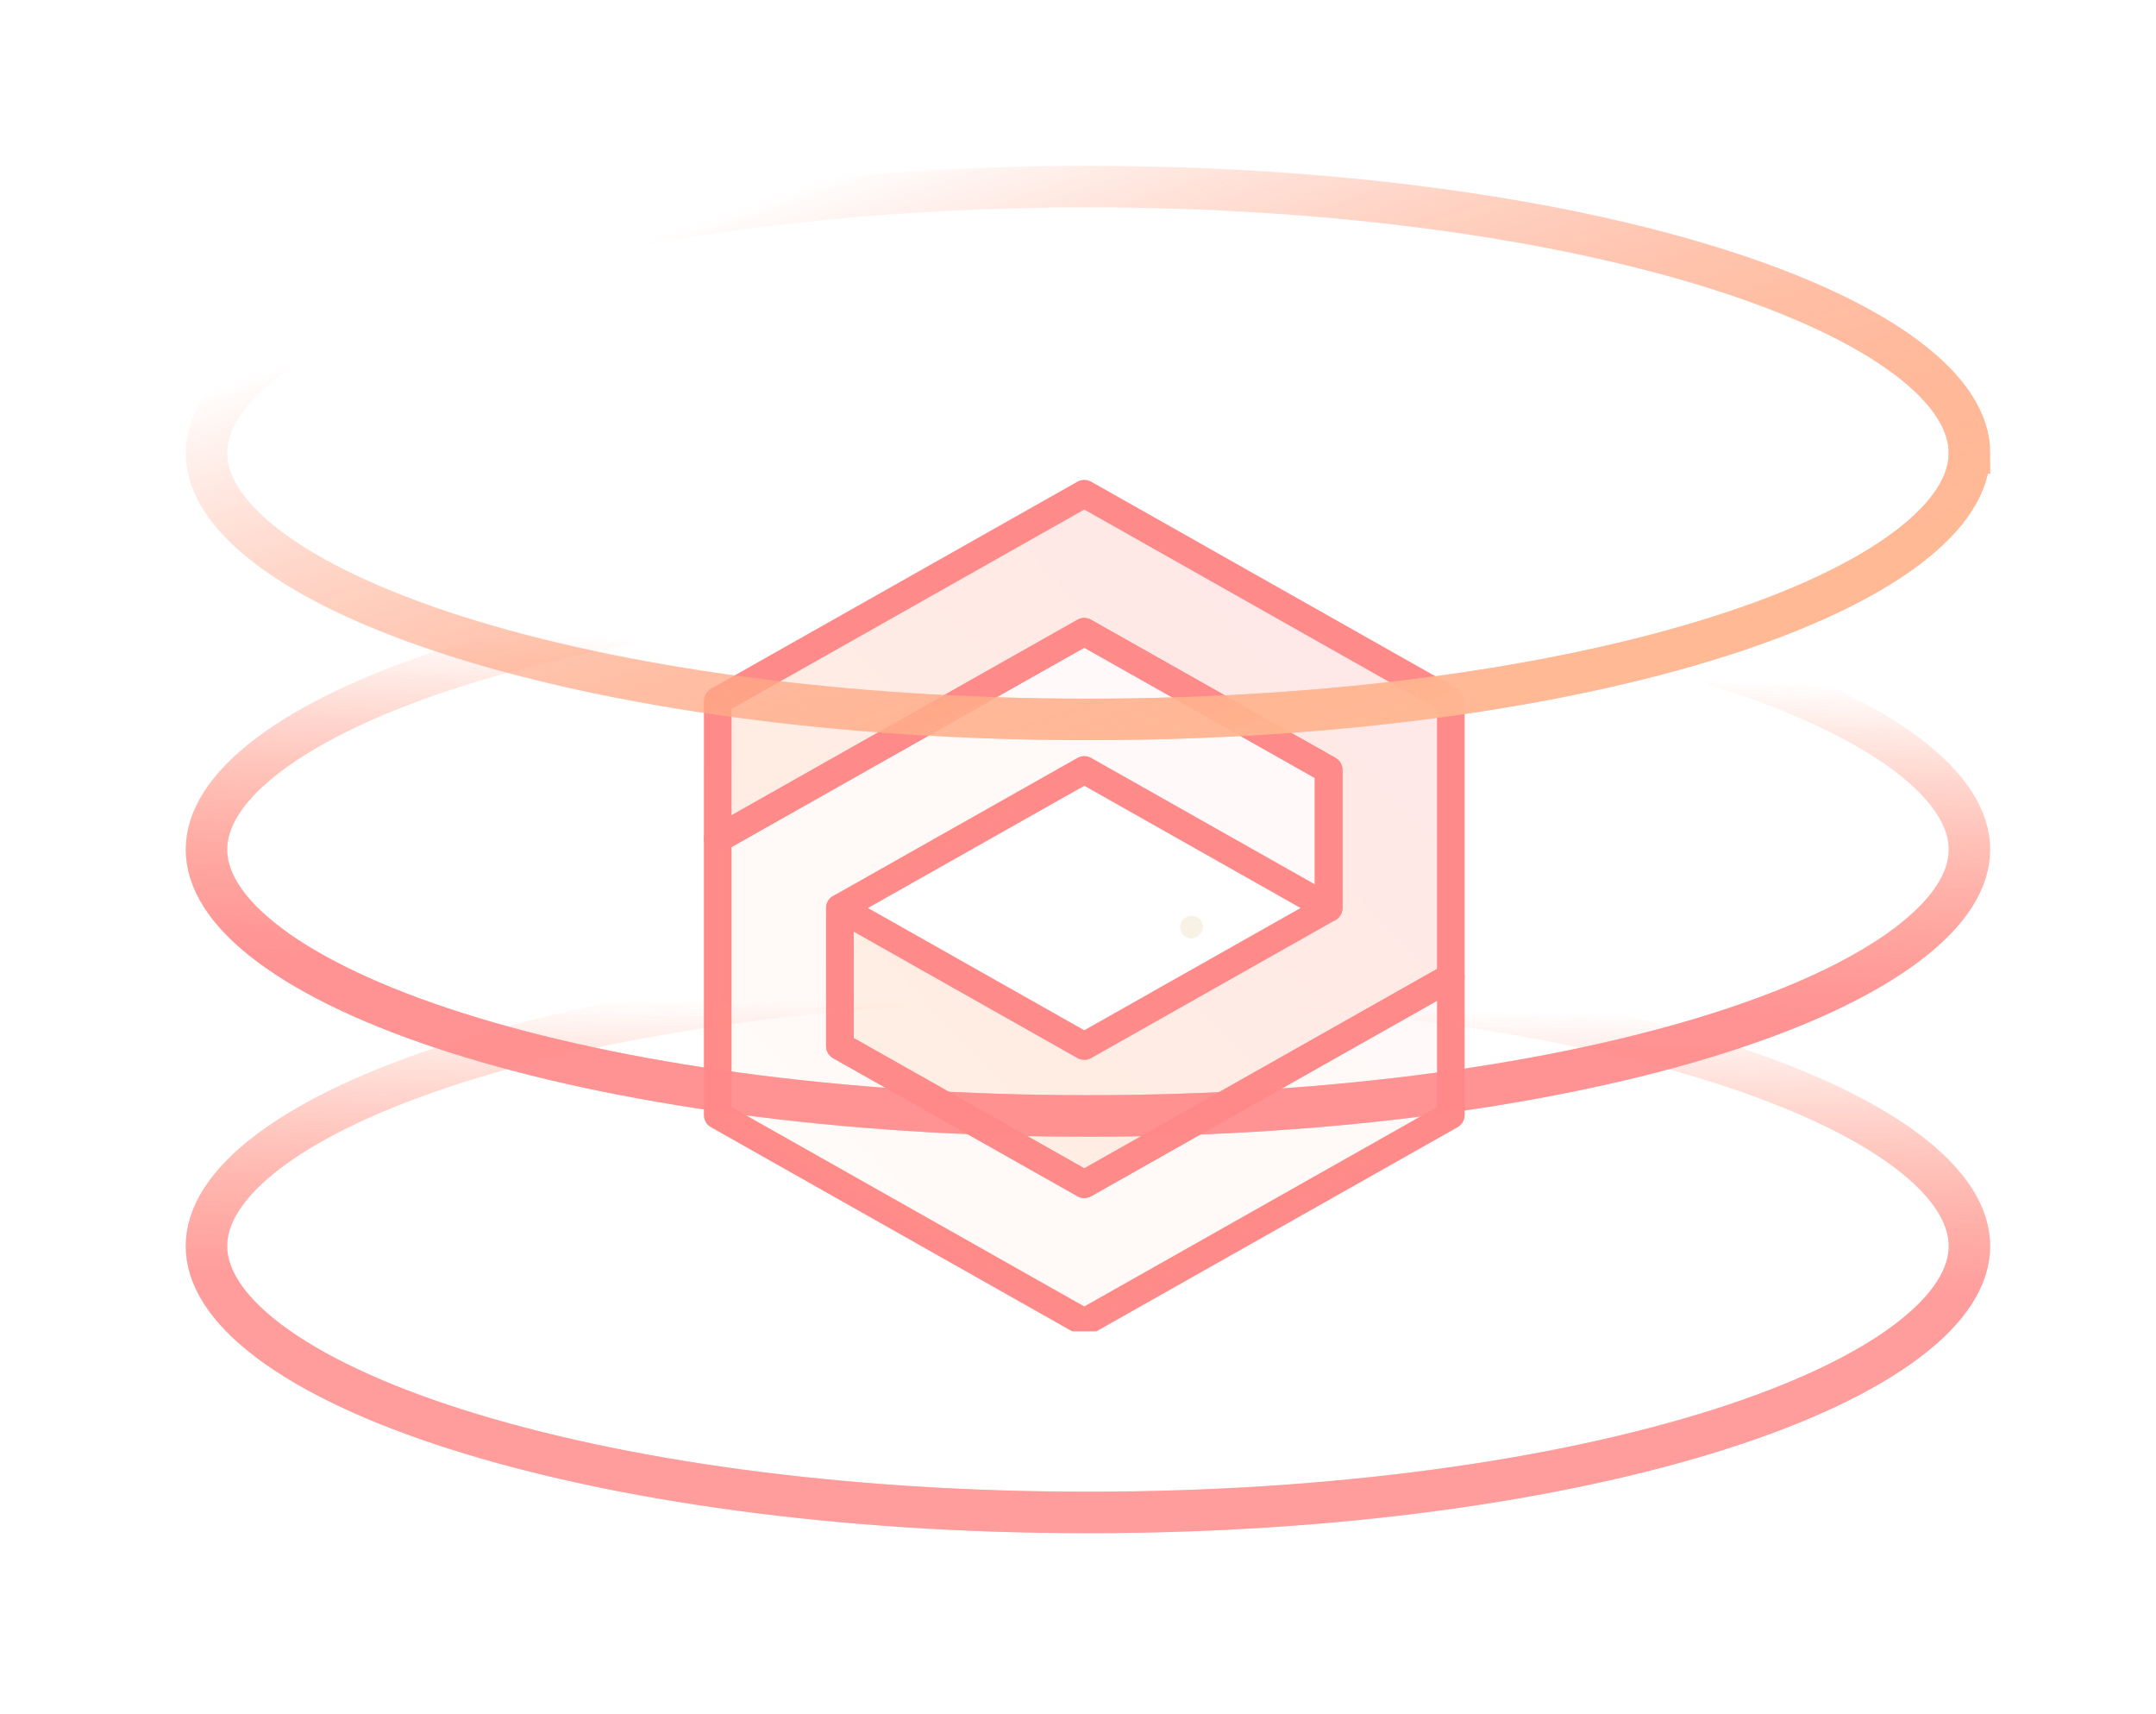 <svg width="78" height="62" fill="none" xmlns="http://www.w3.org/2000/svg"><g clip-path="url(#clip0)" clip-rule="evenodd"><path fill-rule="evenodd" d="M43.096 33.537c.002 0 .004-.002.005-.003h.001l.002-.002a.208.208 0 00-.008.005z" fill="#2B2C2A"/><path d="M43.096 33.537c.002 0 .004-.002.005-.003h.001l.002-.002a.208.208 0 00-.008.005z" stroke="#F8F2E6" stroke-width=".8" stroke-linecap="round" stroke-linejoin="round"/><path fill-rule="evenodd" d="M43.105 33.531l.01-.005-.01.005z" fill="#2B2C2A"/><path d="M43.105 33.531s0 0 0 0l.01-.005s0 0 0 0l-.01.005z" stroke="#F8F2E6" stroke-width=".8" stroke-linecap="round" stroke-linejoin="round"/><g clip-path="url(#clip1)"><path fill-rule="evenodd" d="M43.626 35.352l.005-.003h.001l.002-.001a.249.249 0 00-.008.004z" fill="#2B2C2A"/><path d="M43.626 35.352l.005-.003h.001l.002-.001a.249.249 0 00-.008.004zm.009-.005s0 0 0 0a.462.462 0 01.009-.005s0 0 0 0a.433.433 0 01-.01.005z" stroke="#F8F2E6" stroke-width=".8" stroke-linecap="round" stroke-linejoin="round"/><path d="M48.068 32.842c-3.519 1.989-4.284 2.42-4.423 2.5 0 0 0 0 0 0l-.01.005a.825.825 0 01-.003.002s0 0 0 0l-.011.006s0 0 0 0h-.002c-.002.002-.001.002 0 0h.001s0 0 0 0l-4.393 2.483c-5.442-3.077-3.625-2.05-8.84-4.996l8.84-4.995 8.84 4.995zM25.966 25.35c0 11.965.002 3.982 0 14.986 10.227 5.777 3.076 1.74 13.261 7.493l13.261-7.493c.001-11.965-.002-3.982 0-14.986-10.31-5.823-3.142-1.777-13.26-7.493L25.965 25.35z" stroke="#F8F2E6" stroke-width=".8" stroke-linecap="round" stroke-linejoin="round"/><path d="M39.227 47.828l13.261-7.493V35.34l-13.26 7.492-8.842-4.994v-4.996l8.842-4.995c5.433 3.072 3.397 1.92 8.84 4.995v-4.995l-8.842-4.995-13.26 7.493v9.99c10.227 5.777 3.076 1.74 13.261 7.493z" stroke="#FF8A8A" stroke-linejoin="round"/><path fill-rule="evenodd" d="M39.226 22.852l8.842 4.995v4.995l-8.841 4.996c-5.432-3.071-3.428-1.939-8.84-4.996l-.001 4.996 8.842 4.994 13.26-7.492v-9.99c-10.31-5.824-3.142-1.777-13.261-7.494l-13.26 7.493-.001 4.996 13.26-7.493z" fill="url(#paint0_linear)" fill-opacity=".2"/><path fill-rule="evenodd" d="M39.227 47.828l13.261-7.493V35.34l-13.26 7.492-8.842-4.994v-4.996l8.842-4.995c5.433 3.072 3.397 1.92 8.84 4.995v-4.995l-8.842-4.995-13.26 7.493v9.99c10.227 5.777 3.076 1.74 13.261 7.493z" fill="url(#paint1_linear)" fill-opacity=".05"/><path d="M39.226 22.852l8.842 4.995v4.995l-8.841 4.996c-5.432-3.071-3.428-1.939-8.84-4.996l-.001 4.996 8.842 4.994 13.26-7.492v-9.99c-10.31-5.824-3.142-1.777-13.261-7.494l-13.26 7.493-.001 4.996 13.26-7.493z" stroke="#FF8A8A" stroke-linejoin="round"/></g></g><path opacity=".6" d="M71.25 45.069c0 1.09-.695 2.262-2.266 3.443-1.558 1.172-3.86 2.26-6.771 3.186-5.815 1.85-13.895 3.006-22.853 3.006-8.958 0-17.038-1.156-22.852-3.006-2.912-.926-5.214-2.014-6.772-3.186-1.57-1.181-2.266-2.353-2.266-3.443 0-1.09.695-2.262 2.266-3.443 1.558-1.172 3.86-2.26 6.772-3.186 5.814-1.85 13.894-3.006 22.852-3.006s17.038 1.156 22.852 3.006c2.912.927 5.214 2.014 6.772 3.186 1.57 1.181 2.266 2.353 2.266 3.443z" stroke="url(#paint2_linear)" stroke-width="1.5"/><g opacity=".6" filter="url(#filter0_f)"><path d="M71.25 45.069c0 1.09-.695 2.262-2.266 3.443-1.558 1.172-3.86 2.26-6.771 3.186-5.815 1.85-13.895 3.006-22.853 3.006-8.958 0-17.038-1.156-22.852-3.006-2.912-.926-5.214-2.014-6.772-3.186-1.57-1.181-2.266-2.353-2.266-3.443 0-1.09.695-2.262 2.266-3.443 1.558-1.172 3.86-2.26 6.772-3.186 5.814-1.85 13.894-3.006 22.852-3.006s17.038 1.156 22.852 3.006c2.912.927 5.214 2.014 6.772 3.186 1.57 1.181 2.266 2.353 2.266 3.443z" stroke="url(#paint3_linear)" stroke-width="1.5"/></g><path opacity=".7" d="M71.25 30.727c0 1.09-.695 2.262-2.266 3.443-1.558 1.172-3.86 2.26-6.771 3.186-5.815 1.85-13.895 3.007-22.853 3.007-8.958 0-17.038-1.157-22.852-3.007-2.912-.926-5.214-2.014-6.772-3.186-1.57-1.181-2.266-2.353-2.266-3.443 0-1.09.695-2.261 2.266-3.443 1.558-1.172 3.86-2.26 6.772-3.186 5.814-1.85 13.894-3.006 22.852-3.006s17.038 1.156 22.852 3.006c2.912.927 5.214 2.014 6.772 3.186 1.57 1.182 2.266 2.353 2.266 3.443z" stroke="url(#paint4_linear)" stroke-width="1.5"/><g opacity=".7" filter="url(#filter1_f)"><path d="M71.25 30.727c0 1.09-.695 2.262-2.266 3.443-1.558 1.172-3.86 2.26-6.771 3.186-5.815 1.85-13.895 3.007-22.853 3.007-8.958 0-17.038-1.157-22.852-3.007-2.912-.926-5.214-2.014-6.772-3.186-1.57-1.181-2.266-2.353-2.266-3.443 0-1.09.695-2.261 2.266-3.443 1.558-1.172 3.86-2.26 6.772-3.186 5.814-1.85 13.894-3.006 22.852-3.006s17.038 1.156 22.852 3.006c2.912.927 5.214 2.014 6.772 3.186 1.57 1.182 2.266 2.353 2.266 3.443z" stroke="url(#paint5_linear)" stroke-width="1.5"/></g><path opacity=".8" d="M71.25 16.385c0 1.09-.695 2.262-2.266 3.443-1.558 1.172-3.86 2.26-6.771 3.186-5.815 1.85-13.895 3.007-22.853 3.007-8.958 0-17.037-1.157-22.852-3.007-2.912-.926-5.214-2.014-6.772-3.186-1.57-1.181-2.266-2.352-2.266-3.443 0-1.09.696-2.261 2.266-3.443 1.558-1.172 3.86-2.259 6.772-3.185C22.323 7.907 30.402 6.75 39.36 6.75s17.038 1.156 22.853 3.007c2.911.926 5.213 2.013 6.771 3.185 1.57 1.182 2.266 2.353 2.266 3.443z" stroke="url(#paint6_linear)" stroke-width="1.5"/><g opacity=".8" filter="url(#filter2_f)"><path d="M71.25 16.385c0 1.09-.695 2.262-2.266 3.443-1.558 1.172-3.86 2.26-6.771 3.186-5.815 1.85-13.895 3.007-22.853 3.007-8.958 0-17.037-1.157-22.852-3.007-2.912-.926-5.214-2.014-6.772-3.186-1.57-1.181-2.266-2.352-2.266-3.443 0-1.09.696-2.261 2.266-3.443 1.558-1.172 3.86-2.259 6.772-3.185C22.323 7.907 30.402 6.75 39.36 6.75s17.038 1.156 22.853 3.007c2.911.926 5.213 2.013 6.771 3.185 1.57 1.182 2.266 2.353 2.266 3.443z" stroke="url(#paint7_linear)" stroke-width="1.5"/></g><defs><linearGradient id="paint3_linear" x1="49.993" y1="46.8" x2="50.129" y2="36.485" gradientUnits="userSpaceOnUse"><stop stop-color="#FF8989"/><stop offset="1" stop-color="#FF9172" stop-opacity="0"/></linearGradient><linearGradient id="paint0_linear" x1="49.961" y1="22.639" x2="29.733" y2="41.988" gradientUnits="userSpaceOnUse"><stop stop-color="#FF8989"/><stop offset="1" stop-color="#FFB170"/></linearGradient><linearGradient id="paint1_linear" x1="49.961" y1="27.635" x2="29.733" y2="46.983" gradientUnits="userSpaceOnUse"><stop stop-color="#FF8989"/><stop offset="1" stop-color="#FFB170"/></linearGradient><linearGradient id="paint2_linear" x1="49.993" y1="46.8" x2="50.129" y2="36.485" gradientUnits="userSpaceOnUse"><stop stop-color="#FF8989"/><stop offset="1" stop-color="#FF9172" stop-opacity="0"/></linearGradient><linearGradient id="paint4_linear" x1="34.909" y1="35.425" x2="35.361" y2="23.543" gradientUnits="userSpaceOnUse"><stop stop-color="#FF8989"/><stop offset="1" stop-color="#FF9172" stop-opacity="0"/></linearGradient><linearGradient id="paint5_linear" x1="34.909" y1="35.425" x2="35.361" y2="23.543" gradientUnits="userSpaceOnUse"><stop stop-color="#FF8989"/><stop offset="1" stop-color="#FF9172" stop-opacity="0"/></linearGradient><linearGradient id="paint6_linear" x1="50.487" y1="25.782" x2="40.839" y2="-2.447" gradientUnits="userSpaceOnUse"><stop stop-color="#FFB691"/><stop offset=".838" stop-color="#FF9172" stop-opacity="0"/></linearGradient><linearGradient id="paint7_linear" x1="50.487" y1="25.782" x2="40.839" y2="-2.447" gradientUnits="userSpaceOnUse"><stop stop-color="#FFB691"/><stop offset=".838" stop-color="#FF9172" stop-opacity="0"/></linearGradient><filter id="filter0_f" x=".72" y="28.684" width="77.28" height="32.771" filterUnits="userSpaceOnUse" color-interpolation-filters="sRGB"><feFlood flood-opacity="0" result="BackgroundImageFix"/><feBlend in="SourceGraphic" in2="BackgroundImageFix" result="shape"/><feGaussianBlur stdDeviation="3" result="effect1_foregroundBlur"/></filter><filter id="filter1_f" x=".72" y="14.342" width="77.28" height="32.771" filterUnits="userSpaceOnUse" color-interpolation-filters="sRGB"><feFlood flood-opacity="0" result="BackgroundImageFix"/><feBlend in="SourceGraphic" in2="BackgroundImageFix" result="shape"/><feGaussianBlur stdDeviation="3" result="effect1_foregroundBlur"/></filter><filter id="filter2_f" x=".72" y="0" width="77.28" height="32.771" filterUnits="userSpaceOnUse" color-interpolation-filters="sRGB"><feFlood flood-opacity="0" result="BackgroundImageFix"/><feBlend in="SourceGraphic" in2="BackgroundImageFix" result="shape"/><feGaussianBlur stdDeviation="3" result="effect1_foregroundBlur"/></filter><clipPath id="clip0"><path fill="#fff" d="M22.775 13.418h30.696v34.735H22.775z"/></clipPath><clipPath id="clip1"><path fill="#fff" d="M25.091 17h28v31.684h-28z"/></clipPath></defs></svg>